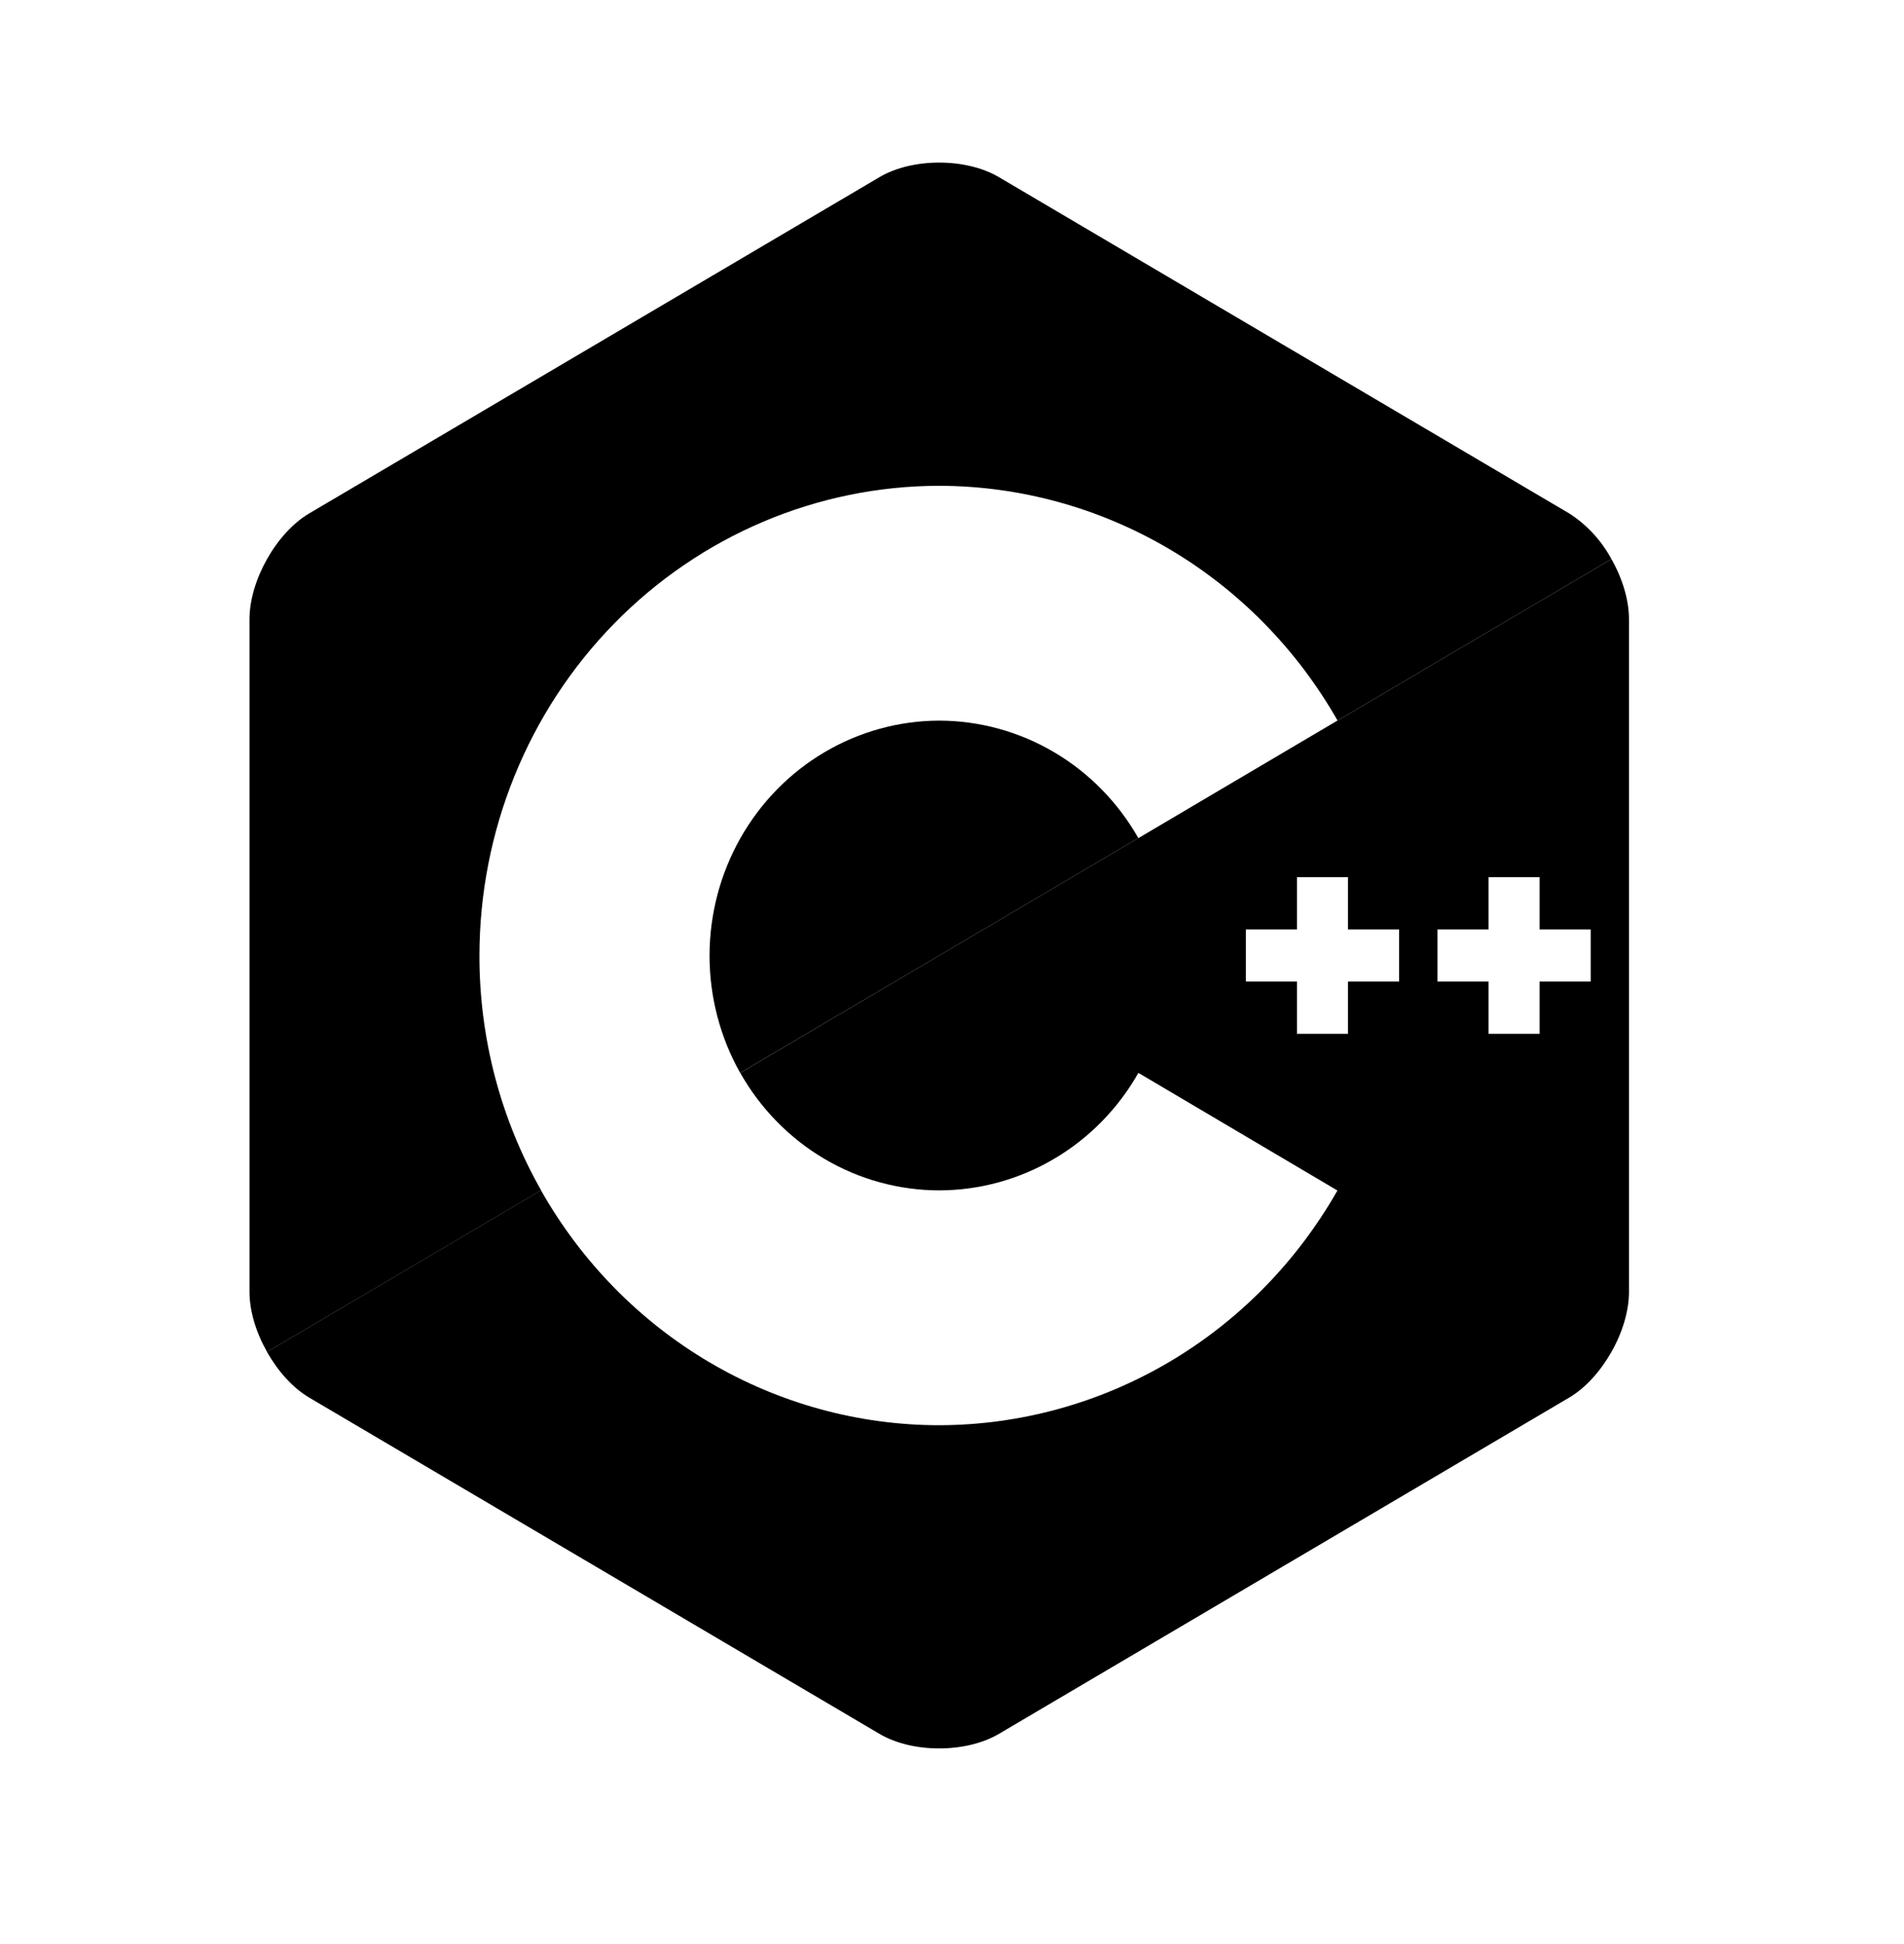 <svg width="47" height="48" viewBox="0 0 47 48" fill="none" xmlns="http://www.w3.org/2000/svg">
<path d="M11.835 23.591C11.838 20.516 13.034 17.568 15.162 15.394C17.291 13.22 20.176 11.997 23.185 11.994C25.176 11.998 27.132 12.535 28.857 13.552C30.581 14.568 32.015 16.029 33.016 17.788L30.143 19.486L39.778 13.803C39.53 13.344 39.172 12.956 38.737 12.677L24.659 4.374C23.846 3.894 22.52 3.894 21.709 4.374L7.631 12.677C6.823 13.155 6.159 14.33 6.159 15.288V31.894C6.159 32.374 6.324 32.907 6.593 33.379L13.357 29.388C12.357 27.627 11.832 25.627 11.835 23.591Z" fill="black"/>
<path d="M28.099 20.691C27.6 19.811 26.883 19.08 26.021 18.572C25.158 18.063 24.181 17.794 23.185 17.792C22.19 17.794 21.212 18.064 20.351 18.573C19.489 19.082 18.774 19.814 18.276 20.695C17.779 21.575 17.516 22.574 17.515 23.591C17.514 24.608 17.775 25.608 18.271 26.489L23.185 23.591L28.099 20.691Z" fill="black"/>
<path d="M39.778 13.803L30.106 19.508L28.101 20.693L28.099 20.691L23.185 23.591L18.273 26.489C18.771 27.37 19.487 28.102 20.349 28.611C21.211 29.12 22.189 29.389 23.185 29.39C24.181 29.388 25.16 29.119 26.022 28.61C26.885 28.101 27.602 27.37 28.101 26.489L33.014 29.393C32.014 31.153 30.58 32.614 28.855 33.631C27.13 34.647 25.174 35.184 23.183 35.188C21.191 35.187 19.234 34.65 17.509 33.632C15.784 32.614 14.351 31.15 13.354 29.388L6.591 33.379C6.859 33.853 7.227 34.266 7.631 34.505L21.709 42.808C22.52 43.288 23.846 43.288 24.659 42.808L38.737 34.505C39.141 34.266 39.509 33.853 39.778 33.379C40.046 32.907 40.211 32.374 40.211 31.894V15.288C40.211 14.808 40.046 14.275 39.778 13.803ZM34.536 24.235H33.274V25.524H32.015V24.235H30.754V22.947H32.015V21.658H33.274V22.947H34.536V24.235ZM39.266 24.235H38.005V25.524H36.744V24.235H35.484V22.947H36.744V21.658H38.005V22.947H39.266V24.235Z" fill="black"/>
</svg>
